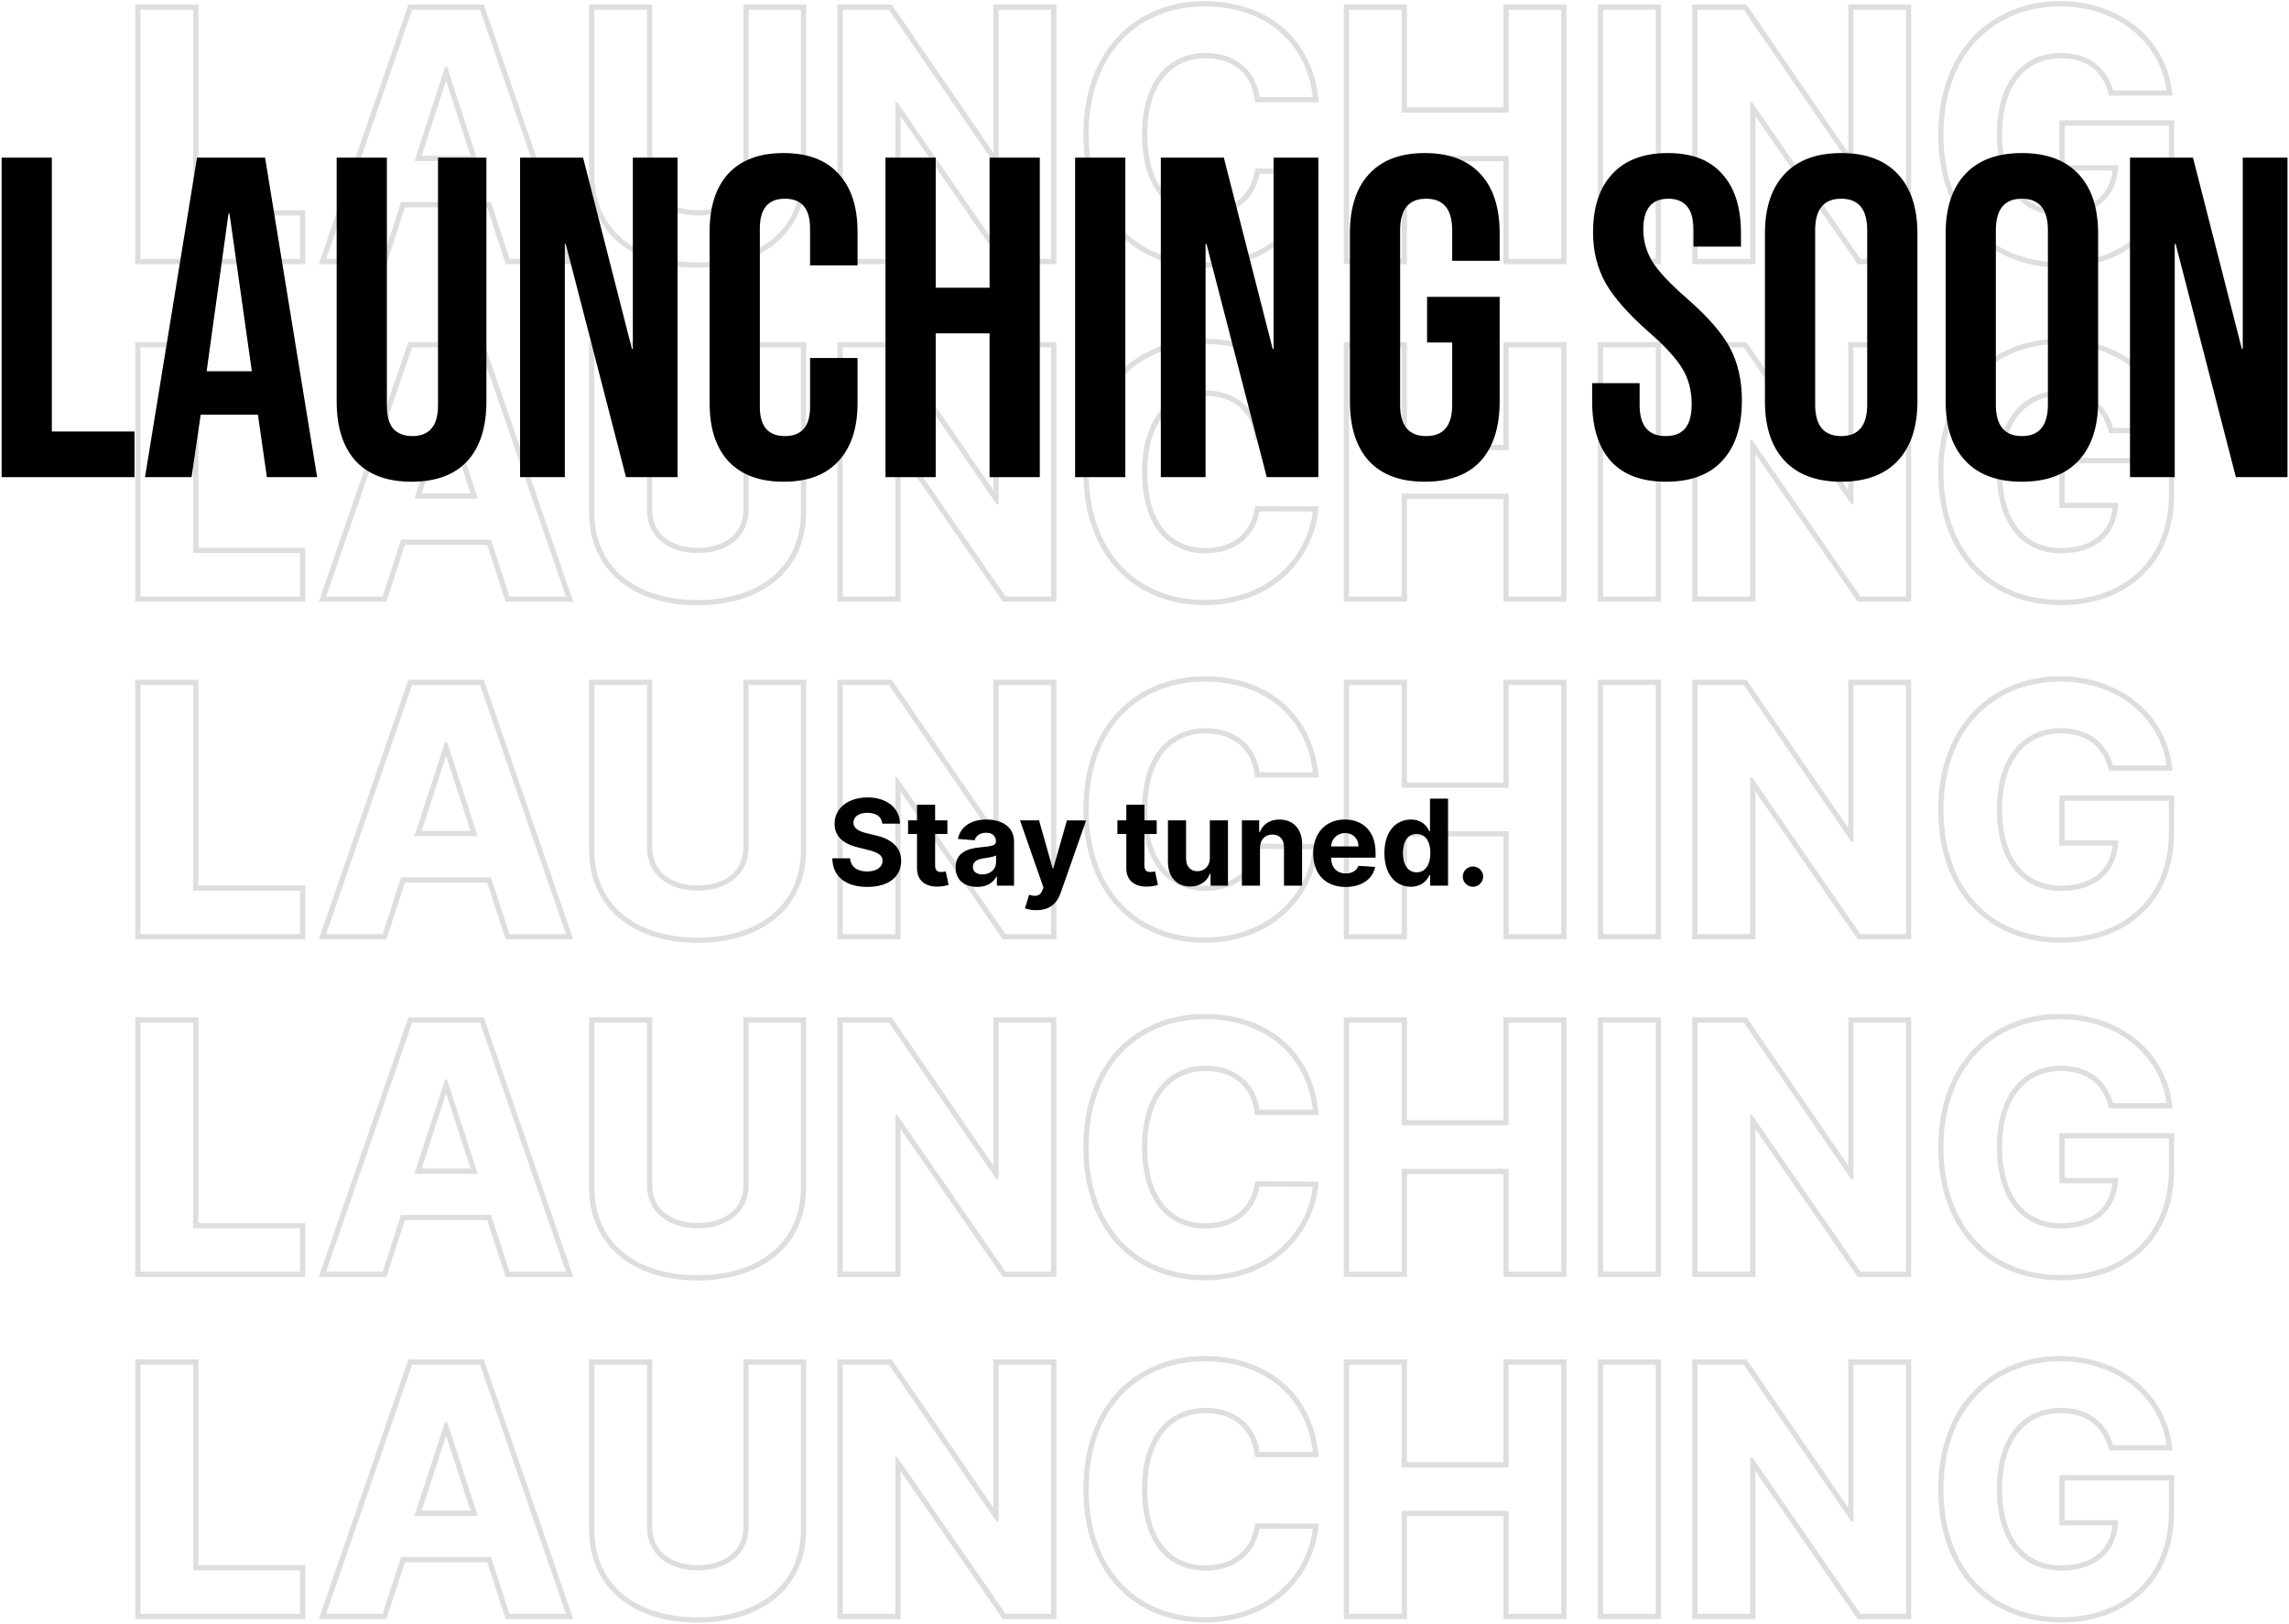 <svg width="668" height="474" viewBox="0 0 668 474" fill="none" xmlns="http://www.w3.org/2000/svg">
<path fill-rule="evenodd" clip-rule="evenodd" d="M39.466 472.568V396.793H57.904V456.828H89.075V472.568H39.466ZM87.543 458.361V471.035H40.998V398.325H56.371V458.361H87.543ZM112.764 472.568H93.027L119.186 396.793H141.181L167.303 472.568H147.567L142.171 455.988H118.16L112.764 472.568ZM117.047 454.455L111.651 471.035H95.177L120.278 398.325H140.089L165.154 471.035H148.68L143.284 454.455H117.047ZM120.952 442.455H139.414L130.467 414.941H129.899L120.952 442.455ZM123.062 440.923H137.304L130.183 419.023L123.062 440.923ZM216.93 396.793H235.262V446.396C235.262 455.06 231.938 461.926 226.218 466.595C220.535 471.234 212.624 473.597 203.587 473.597C194.516 473.597 186.604 471.235 180.929 466.594C175.217 461.924 171.913 455.057 171.913 446.396V396.793H190.351V445.864C190.351 449.299 191.721 451.985 193.991 453.841C196.291 455.723 199.616 456.828 203.587 456.828C207.616 456.828 210.968 455.721 213.28 453.839C215.56 451.983 216.93 449.299 216.93 445.864V396.793ZM218.463 445.864C218.463 453.639 212.179 458.361 203.587 458.361C195.102 458.361 188.818 453.639 188.818 445.864V398.325H173.445V446.396C173.445 462.87 185.942 472.065 203.587 472.065C221.161 472.065 233.729 462.87 233.729 446.396V398.325H218.463V445.864ZM308.266 396.793V472.568H292.652L262.823 429.414V472.568H244.385V396.793H260.215L289.899 440.043V396.793H308.266ZM291.432 444.053H290.793L259.408 398.325H245.917V471.035H261.29V425.272H261.823L293.456 471.035H306.734V398.325H291.432V444.053ZM384.857 425.313H366.254L366.062 424.003C365.527 420.355 363.892 417.499 361.498 415.547C359.096 413.589 355.832 412.461 351.922 412.461C346.722 412.461 342.516 414.436 339.577 418.093C336.606 421.788 334.815 427.349 334.815 434.68C334.815 442.229 336.635 447.783 339.597 451.419C342.528 455.019 346.705 456.899 351.815 456.899C355.639 456.899 358.873 455.858 361.296 454.006C363.708 452.161 365.409 449.443 366.072 445.901L366.307 444.645L384.863 444.729L384.65 446.444C382.887 460.583 370.992 473.562 351.567 473.562C341.47 473.562 332.582 470.016 326.223 463.302C319.868 456.592 316.164 446.851 316.164 434.68C316.164 422.468 319.934 412.727 326.32 406.028C332.708 399.327 341.593 395.799 351.567 395.799C360.272 395.799 368.016 398.298 373.868 403.071C379.733 407.854 383.595 414.839 384.651 423.597L384.857 425.313ZM382.895 447.786C380.588 460.569 369.493 472.029 351.567 472.029C332.111 472.029 317.697 458.396 317.697 434.68C317.697 410.893 332.36 397.331 351.567 397.331C367.876 397.331 380.318 406.402 382.912 422.248C382.994 422.752 383.067 423.263 383.129 423.781H367.579C366.407 415.793 360.336 410.929 351.922 410.929C340.667 410.929 333.283 419.556 333.283 434.68C333.283 450.23 340.774 458.432 351.815 458.432C360.017 458.432 366.123 453.958 367.579 446.183L383.129 446.254C383.065 446.766 382.987 447.277 382.895 447.786ZM392.16 472.568V396.793H410.598V426.793H438.74V396.793H457.142V472.568H438.74V442.532H410.598V472.568H392.16ZM409.066 398.325V428.325H440.273V398.325H455.61V471.035H440.273V441H409.066V471.035H393.693V398.325H409.066ZM484.73 396.793V472.568H466.292V396.793H484.73ZM467.825 398.325H483.197V471.035H467.825V398.325ZM557.735 396.793V472.568H542.12L512.291 429.414V472.568H493.853V396.793H509.684L539.368 440.043V396.793H557.735ZM540.9 444.053H540.261L508.877 398.325H495.385V471.035H510.758V425.272H511.291L542.924 471.035H556.202V398.325H540.9V444.053ZM615.501 423.361L615.183 422.25C614.289 419.13 612.641 416.71 610.376 415.062C608.107 413.411 605.117 412.461 601.426 412.461C596.296 412.461 592.077 414.419 589.11 418.065C586.115 421.745 584.284 427.286 584.284 434.609C584.284 441.983 586.051 447.558 589.027 451.258C591.969 454.917 596.215 456.899 601.568 456.899C606.4 456.899 610.093 455.551 612.587 453.307C614.745 451.365 616.124 448.644 616.51 445.231H600.994V430.591H634.485V441.284C634.485 451.217 631.075 459.324 625.163 464.943C619.262 470.553 610.997 473.562 601.497 473.562C590.884 473.562 581.876 469.855 575.529 463.064C569.191 456.282 565.633 446.561 565.633 434.751C565.633 422.638 569.442 412.883 575.859 406.144C582.277 399.404 591.195 395.799 601.177 395.799C618.248 395.799 631.686 406.357 633.796 421.618L634.037 423.361H615.501ZM618.147 443.698C618.135 444.22 618.103 444.731 618.051 445.231C617.21 453.358 611.2 458.432 601.568 458.432C590.029 458.432 582.751 449.804 582.751 434.609C582.751 419.485 590.313 410.929 601.426 410.929C609.343 410.929 614.704 415.012 616.656 421.828H632.278C632.206 421.312 632.121 420.801 632.022 420.296C629.374 406.736 617.024 397.331 601.177 397.331C581.97 397.331 567.165 411.177 567.165 434.751C567.165 457.757 581.011 472.029 601.497 472.029C619.852 472.029 632.952 460.42 632.952 441.284V432.124H602.526V443.698H618.147Z" fill="black" fill-opacity="0.13"/>
<path fill-rule="evenodd" clip-rule="evenodd" d="M39.466 77.104V1.329H57.904V61.364H89.075V77.104H39.466ZM87.543 62.897V75.571H40.998V2.861H56.371V62.897H87.543ZM112.764 77.104H93.027L119.186 1.329H141.181L167.303 77.104H147.567L142.171 60.524H118.16L112.764 77.104ZM117.047 58.992L111.651 75.571H95.177L120.278 2.861H140.089L165.154 75.571H148.68L143.284 58.992H117.047ZM120.952 46.992H139.414L130.467 19.477H129.899L120.952 46.992ZM123.062 45.459H137.304L130.183 23.559L123.062 45.459ZM216.93 1.329H235.262V50.932C235.262 59.596 231.938 66.462 226.218 71.132C220.535 75.77 212.624 78.134 203.587 78.134C194.516 78.134 186.604 75.771 180.929 71.131C175.217 66.46 171.913 59.593 171.913 50.932V1.329H190.351V50.4C190.351 53.835 191.721 56.521 193.991 58.378C196.291 60.259 199.616 61.364 203.587 61.364C207.616 61.364 210.968 60.257 213.28 58.375C215.56 56.519 216.93 53.835 216.93 50.4V1.329ZM218.463 50.4C218.463 58.175 212.179 62.897 203.587 62.897C195.102 62.897 188.818 58.175 188.818 50.4V2.861H173.445V50.932C173.445 67.406 185.942 76.601 203.587 76.601C221.161 76.601 233.729 67.406 233.729 50.932V2.861H218.463V50.4ZM308.266 1.329V77.104H292.652L262.823 33.95V77.104H244.385V1.329H260.215L289.899 44.579V1.329H308.266ZM291.432 48.589H290.793L259.408 2.861H245.917V75.571H261.29V29.808H261.823L293.456 75.571H306.734V2.861H291.432V48.589ZM384.857 29.85H366.254L366.062 28.54C365.527 24.891 363.892 22.035 361.498 20.083C359.096 18.125 355.832 16.998 351.922 16.998C346.722 16.998 342.516 18.972 339.577 22.629C336.606 26.325 334.815 31.885 334.815 39.216C334.815 46.765 336.635 52.319 339.597 55.956C342.528 59.555 346.705 61.435 351.815 61.435C355.639 61.435 358.873 60.394 361.296 58.542C363.708 56.698 365.409 53.98 366.072 50.437L366.307 49.181L384.863 49.266L384.65 50.98C382.887 65.119 370.992 78.098 351.567 78.098C341.47 78.098 332.582 74.553 326.223 67.838C319.868 61.128 316.164 51.387 316.164 39.216C316.164 27.004 319.934 17.263 326.32 10.564C332.708 3.863 341.593 0.335 351.567 0.335C360.272 0.335 368.016 2.834 373.868 7.607C379.733 12.39 383.595 19.375 384.651 28.134L384.857 29.85ZM382.895 52.322C380.588 65.105 369.493 76.566 351.567 76.566C332.111 76.566 317.697 62.932 317.697 39.216C317.697 15.43 332.36 1.867 351.567 1.867C367.876 1.867 380.318 10.938 382.912 26.785C382.994 27.288 383.067 27.799 383.129 28.317H367.579C366.407 20.329 360.336 15.465 351.922 15.465C340.667 15.465 333.283 24.092 333.283 39.216C333.283 54.767 340.774 62.968 351.815 62.968C360.017 62.968 366.123 58.495 367.579 50.719L383.129 50.79C383.065 51.303 382.987 51.813 382.895 52.322ZM392.16 77.104V1.329H410.598V31.329H438.74V1.329H457.142V77.104H438.74V47.069H410.598V77.104H392.16ZM409.066 2.861V32.861H440.273V2.861H455.61V75.571H440.273V45.536H409.066V75.571H393.693V2.861H409.066ZM484.73 1.329V77.104H466.292V1.329H484.73ZM467.825 2.861H483.197V75.571H467.825V2.861ZM557.735 1.329V77.104H542.12L512.291 33.95V77.104H493.853V1.329H509.684L539.368 44.579V1.329H557.735ZM540.9 48.589H540.261L508.877 2.861H495.385V75.571H510.758V29.808H511.291L542.924 75.571H556.202V2.861H540.9V48.589ZM615.501 27.897L615.183 26.786C614.289 23.666 612.641 21.246 610.376 19.598C608.107 17.947 605.117 16.998 601.426 16.998C596.296 16.998 592.077 18.955 589.11 22.601C586.115 26.281 584.284 31.822 584.284 39.145C584.284 46.519 586.051 52.094 589.027 55.794C591.969 59.453 596.215 61.435 601.568 61.435C606.4 61.435 610.093 60.087 612.587 57.843C614.745 55.901 616.124 53.18 616.51 49.767H600.994V35.128H634.485V45.82C634.485 55.753 631.075 63.86 625.163 69.48C619.262 75.09 610.997 78.098 601.497 78.098C590.884 78.098 581.876 74.392 575.529 67.6C569.191 60.818 565.633 51.097 565.633 39.287C565.633 27.175 569.442 17.419 575.859 10.68C582.277 3.94 591.195 0.335 601.177 0.335C618.248 0.335 631.686 10.893 633.796 26.154L634.037 27.897H615.501ZM618.147 48.234C618.135 48.756 618.103 49.267 618.051 49.767C617.21 57.895 611.2 62.968 601.568 62.968C590.029 62.968 582.751 54.341 582.751 39.145C582.751 24.021 590.313 15.465 601.426 15.465C609.343 15.465 614.704 19.548 616.656 26.364H632.278C632.206 25.848 632.121 25.337 632.022 24.832C629.374 11.272 617.024 1.867 601.177 1.867C581.97 1.867 567.165 15.713 567.165 39.287C567.165 62.293 581.011 76.566 601.497 76.566C619.852 76.566 632.952 64.956 632.952 45.82V36.66H602.526V48.234H618.147Z" fill="black" fill-opacity="0.13"/>
<path fill-rule="evenodd" clip-rule="evenodd" d="M39.466 175.64V99.865H57.904V159.9H89.075V175.64H39.466ZM87.543 161.433V174.107H40.998V101.397H56.371V161.433H87.543ZM112.764 175.64H93.027L119.186 99.865H141.181L167.303 175.64H147.567L142.171 159.06H118.16L112.764 175.64ZM117.047 157.527L111.651 174.107H95.177L120.278 101.397H140.089L165.154 174.107H148.68L143.284 157.527H117.047ZM120.952 145.527H139.414L130.467 118.013H129.899L120.952 145.527ZM123.062 143.995H137.304L130.183 122.095L123.062 143.995ZM216.93 99.865H235.262V149.468C235.262 158.132 231.938 164.998 226.218 169.667C220.535 174.306 212.624 176.669 203.587 176.669C194.516 176.669 186.604 174.306 180.929 169.666C175.217 164.996 171.913 158.129 171.913 149.468V99.865H190.351V148.936C190.351 152.371 191.721 155.057 193.991 156.913C196.291 158.795 199.616 159.9 203.587 159.9C207.616 159.9 210.968 158.792 213.28 156.911C215.56 155.055 216.93 152.371 216.93 148.936V99.865ZM218.463 148.936C218.463 156.711 212.179 161.433 203.587 161.433C195.102 161.433 188.818 156.711 188.818 148.936V101.397H173.445V149.468C173.445 165.941 185.942 175.137 203.587 175.137C221.161 175.137 233.729 165.941 233.729 149.468V101.397H218.463V148.936ZM308.266 99.865V175.64H292.652L262.823 132.486V175.64H244.385V99.865H260.215L289.899 143.115V99.865H308.266ZM291.432 147.125H290.793L259.408 101.397H245.917V174.107H261.29V128.344H261.823L293.456 174.107H306.734V101.397H291.432V147.125ZM384.857 128.385H366.254L366.062 127.075C365.527 123.427 363.892 120.571 361.498 118.619C359.096 116.661 355.832 115.533 351.922 115.533C346.722 115.533 342.516 117.508 339.577 121.165C336.606 124.86 334.815 130.421 334.815 137.752C334.815 145.301 336.635 150.855 339.597 154.491C342.528 158.091 346.705 159.971 351.815 159.971C355.639 159.971 358.873 158.93 361.296 157.078C363.708 155.233 365.409 152.515 366.072 148.973L366.307 147.717L384.863 147.801L384.65 149.516C382.887 163.655 370.992 176.634 351.567 176.634C341.47 176.634 332.582 173.088 326.223 166.374C319.868 159.664 316.164 149.923 316.164 137.752C316.164 125.54 319.934 115.799 326.32 109.1C332.708 102.399 341.593 98.871 351.567 98.871C360.272 98.871 368.016 101.37 373.868 106.143C379.733 110.926 383.595 117.911 384.651 126.669L384.857 128.385ZM382.895 150.858C380.588 163.641 369.493 175.101 351.567 175.101C332.111 175.101 317.697 161.468 317.697 137.752C317.697 113.965 332.36 100.403 351.567 100.403C367.876 100.403 380.318 109.474 382.912 125.32C382.994 125.824 383.067 126.335 383.129 126.853H367.579C366.407 118.865 360.336 114.001 351.922 114.001C340.667 114.001 333.283 122.628 333.283 137.752C333.283 153.302 340.774 161.504 351.815 161.504C360.017 161.504 366.123 157.03 367.579 149.255L383.129 149.326C383.065 149.838 382.987 150.349 382.895 150.858ZM392.16 175.64V99.865H410.598V129.865H438.74V99.865H457.142V175.64H438.74V145.604H410.598V175.64H392.16ZM409.066 101.397V131.397H440.273V101.397H455.61V174.107H440.273V144.072H409.066V174.107H393.693V101.397H409.066ZM484.73 99.865V175.64H466.292V99.865H484.73ZM467.825 101.397H483.197V174.107H467.825V101.397ZM557.735 99.865V175.64H542.12L512.291 132.486V175.64H493.853V99.865H509.684L539.368 143.115V99.865H557.735ZM540.9 147.125H540.261L508.877 101.397H495.385V174.107H510.758V128.344H511.291L542.924 174.107H556.202V101.397H540.9V147.125ZM615.501 126.433L615.183 125.322C614.289 122.202 612.641 119.782 610.376 118.133C608.107 116.482 605.117 115.533 601.426 115.533C596.296 115.533 592.077 117.491 589.11 121.137C586.115 124.816 584.284 130.358 584.284 137.681C584.284 145.055 586.051 150.63 589.027 154.33C591.969 157.989 596.215 159.971 601.568 159.971C606.4 159.971 610.093 158.623 612.587 156.379C614.745 154.437 616.124 151.715 616.51 148.302H600.994V133.663H634.485V144.356C634.485 154.289 631.075 162.396 625.163 168.015C619.262 173.625 610.997 176.634 601.497 176.634C590.884 176.634 581.876 172.927 575.529 166.136C569.191 159.353 565.633 149.633 565.633 137.823C565.633 125.71 569.442 115.955 575.859 109.216C582.277 102.476 591.195 98.871 601.177 98.871C618.248 98.871 631.686 109.429 633.796 124.69L634.037 126.433H615.501ZM618.147 146.77C618.135 147.292 618.103 147.803 618.051 148.302C617.21 156.43 611.2 161.504 601.568 161.504C590.029 161.504 582.751 152.876 582.751 137.681C582.751 122.557 590.313 114.001 601.426 114.001C609.343 114.001 614.704 118.084 616.656 124.9H632.278C632.206 124.384 632.121 123.873 632.022 123.368C629.374 109.808 617.024 100.403 601.177 100.403C581.97 100.403 567.165 114.249 567.165 137.823C567.165 160.829 581.011 175.101 601.497 175.101C619.852 175.101 632.952 163.492 632.952 144.356V135.196H602.526V146.77H618.147Z" fill="black" fill-opacity="0.13"/>
<path fill-rule="evenodd" clip-rule="evenodd" d="M39.466 274.175V198.4H57.904V258.436H89.075V274.175H39.466ZM87.543 259.968V272.643H40.998V199.933H56.371V259.968H87.543ZM112.764 274.175H93.027L119.186 198.4H141.181L167.303 274.175H147.567L142.171 257.596H118.16L112.764 274.175ZM117.047 256.063L111.651 272.643H95.177L120.278 199.933H140.089L165.154 272.643H148.68L143.284 256.063H117.047ZM120.952 244.063H139.414L130.467 216.548H129.899L120.952 244.063ZM123.062 242.53H137.304L130.183 220.631L123.062 242.53ZM216.93 198.4H235.262V248.004C235.262 256.668 231.938 263.534 226.218 268.203C220.535 272.842 212.624 275.205 203.587 275.205C194.516 275.205 186.604 272.842 180.929 268.202C175.217 263.531 171.913 256.665 171.913 248.004V198.4H190.351V247.471C190.351 250.907 191.721 253.593 193.991 255.449C196.291 257.33 199.616 258.436 203.587 258.436C207.616 258.436 210.968 257.328 213.28 255.447C215.56 253.591 216.93 250.906 216.93 247.471V198.4ZM218.463 247.471C218.463 255.246 212.179 259.968 203.587 259.968C195.102 259.968 188.818 255.246 188.818 247.471V199.933H173.445V248.004C173.445 264.477 185.942 273.672 203.587 273.672C221.161 273.672 233.729 264.477 233.729 248.004V199.933H218.463V247.471ZM308.266 198.4V274.175H292.652L262.823 231.022V274.175H244.385V198.4H260.215L289.899 241.65V198.4H308.266ZM291.432 245.661H290.793L259.408 199.933H245.917V272.643H261.29V226.88H261.823L293.456 272.643H306.734V199.933H291.432V245.661ZM384.857 226.921H366.254L366.062 225.611C365.527 221.963 363.892 219.107 361.498 217.155C359.096 215.196 355.832 214.069 351.922 214.069C346.722 214.069 342.516 216.044 339.577 219.701C336.606 223.396 334.815 228.957 334.815 236.288C334.815 243.836 336.635 249.39 339.597 253.027C342.528 256.626 346.705 258.507 351.815 258.507C355.639 258.507 358.873 257.466 361.296 255.613C363.708 253.769 365.409 251.051 366.072 247.509L366.307 246.252L384.863 246.337L384.65 248.051C382.887 262.191 370.992 275.17 351.567 275.17C341.47 275.17 332.582 271.624 326.223 264.91C319.868 258.199 316.164 248.459 316.164 236.288C316.164 224.076 319.934 214.335 326.32 207.636C332.708 200.935 341.593 197.406 351.567 197.406C360.272 197.406 368.016 199.906 373.868 204.679C379.733 209.462 383.595 216.446 384.651 225.205L384.857 226.921ZM382.895 249.393C380.588 262.177 369.493 273.637 351.567 273.637C332.111 273.637 317.697 260.004 317.697 236.288C317.697 212.501 332.36 198.939 351.567 198.939C367.876 198.939 380.318 208.009 382.912 223.856C382.994 224.36 383.067 224.871 383.129 225.388H367.579C366.407 217.4 360.336 212.536 351.922 212.536C340.667 212.536 333.283 221.164 333.283 236.288C333.283 251.838 340.774 260.039 351.815 260.039C360.017 260.039 366.123 255.566 367.579 247.791L383.129 247.862C383.065 248.374 382.987 248.885 382.895 249.393ZM392.16 274.175V198.4H410.598V228.4H438.74V198.4H457.142V274.175H438.74V244.14H410.598V274.175H392.16ZM409.066 199.933V229.933H440.273V199.933H455.61V272.643H440.273V242.607H409.066V272.643H393.693V199.933H409.066ZM484.73 198.4V274.175H466.292V198.4H484.73ZM467.825 199.933H483.197V272.643H467.825V199.933ZM557.735 198.4V274.175H542.12L512.291 231.022V274.175H493.853V198.4H509.684L539.368 241.65V198.4H557.735ZM540.9 245.661H540.261L508.877 199.933H495.385V272.643H510.758V226.88H511.291L542.924 272.643H556.202V199.933H540.9V245.661ZM615.501 224.968L615.183 223.858C614.289 220.738 612.641 218.317 610.376 216.669C608.107 215.018 605.117 214.069 601.426 214.069C596.296 214.069 592.077 216.026 589.11 219.672C586.115 223.352 584.284 228.894 584.284 236.217C584.284 243.59 586.051 249.166 589.027 252.866C591.969 256.525 596.215 258.507 601.568 258.507C606.4 258.507 610.093 257.159 612.587 254.915C614.745 252.972 616.124 250.251 616.51 246.838H600.994V232.199H634.485V242.891C634.485 252.824 631.075 260.931 625.163 266.551C619.262 272.161 610.997 275.17 601.497 275.17C590.884 275.17 581.876 271.463 575.529 264.672C569.191 257.889 565.633 248.168 565.633 236.359C565.633 224.246 569.442 214.491 575.859 207.752C582.277 201.011 591.195 197.406 601.177 197.406C618.248 197.406 631.686 207.965 633.796 223.226L634.037 224.968H615.501ZM618.147 245.306C618.135 245.828 618.103 246.339 618.051 246.838C617.21 254.966 611.2 260.039 601.568 260.039C590.029 260.039 582.751 251.412 582.751 236.217C582.751 221.093 590.313 212.536 601.426 212.536C609.343 212.536 614.704 216.619 616.656 223.436H632.278C632.206 222.919 632.121 222.408 632.022 221.903C629.374 208.343 617.024 198.939 601.177 198.939C581.97 198.939 567.165 212.785 567.165 236.359C567.165 259.365 581.011 273.637 601.497 273.637C619.852 273.637 632.952 262.027 632.952 242.891V233.732H602.526V245.306H618.147Z" fill="black" fill-opacity="0.13"/>
<path fill-rule="evenodd" clip-rule="evenodd" d="M39.466 372.711V296.936H57.904V356.972H89.075V372.711H39.466ZM87.543 358.504V371.179H40.998V298.469H56.371V358.504H87.543ZM112.764 372.711H93.027L119.186 296.936H141.181L167.303 372.711H147.567L142.171 356.131H118.16L112.764 372.711ZM117.047 354.599L111.651 371.179H95.177L120.278 298.469H140.089L165.154 371.179H148.68L143.284 354.599H117.047ZM120.952 342.599H139.414L130.467 315.084H129.899L120.952 342.599ZM123.062 341.066H137.304L130.183 319.167L123.062 341.066ZM216.93 296.936H235.262V346.54C235.262 355.204 231.938 362.069 226.218 366.739C220.535 371.377 212.624 373.741 203.587 373.741C194.516 373.741 186.604 371.378 180.929 366.738C175.217 362.067 171.913 355.201 171.913 346.54V296.936H190.351V346.007C190.351 349.443 191.721 352.128 193.991 353.985C196.291 355.866 199.616 356.972 203.587 356.972C207.616 356.972 210.968 355.864 213.28 353.983C215.56 352.127 216.93 349.442 216.93 346.007V296.936ZM218.463 346.007C218.463 353.782 212.179 358.504 203.587 358.504C195.102 358.504 188.818 353.782 188.818 346.007V298.469H173.445V346.54C173.445 363.013 185.942 372.208 203.587 372.208C221.161 372.208 233.729 363.013 233.729 346.54V298.469H218.463V346.007ZM308.266 296.936V372.711H292.652L262.823 329.557V372.711H244.385V296.936H260.215L289.899 340.186V296.936H308.266ZM291.432 344.196H290.793L259.408 298.469H245.917V371.179H261.29V325.415H261.823L293.456 371.179H306.734V298.469H291.432V344.196ZM384.857 325.457H366.254L366.062 324.147C365.527 320.499 363.892 317.643 361.498 315.69C359.096 313.732 355.832 312.605 351.922 312.605C346.722 312.605 342.516 314.579 339.577 318.236C336.606 321.932 334.815 327.492 334.815 334.824C334.815 342.372 336.635 347.926 339.597 351.563C342.528 355.162 346.705 357.043 351.815 357.043C355.639 357.043 358.873 356.002 361.296 354.149C363.708 352.305 365.409 349.587 366.072 346.045L366.307 344.788L384.863 344.873L384.65 346.587C382.887 360.726 370.992 373.705 351.567 373.705C341.47 373.705 332.582 370.16 326.223 363.446C319.868 356.735 316.164 346.994 316.164 334.824C316.164 322.611 319.934 312.87 326.32 306.172C332.708 299.471 341.593 295.942 351.567 295.942C360.272 295.942 368.016 298.442 373.868 303.214C379.733 307.998 383.595 314.982 384.651 323.741L384.857 325.457ZM382.895 347.929C380.588 360.712 369.493 372.173 351.567 372.173C332.111 372.173 317.697 358.54 317.697 334.824C317.697 311.037 332.36 297.475 351.567 297.475C367.876 297.475 380.318 306.545 382.912 322.392C382.994 322.896 383.067 323.407 383.129 323.924H367.579C366.407 315.936 360.336 311.072 351.922 311.072C340.667 311.072 333.283 319.699 333.283 334.824C333.283 350.374 340.774 358.575 351.815 358.575C360.017 358.575 366.123 354.102 367.579 346.327L383.129 346.398C383.065 346.91 382.987 347.42 382.895 347.929ZM392.16 372.711V296.936H410.598V326.936H438.74V296.936H457.142V372.711H438.74V342.676H410.598V372.711H392.16ZM409.066 298.469V328.469H440.273V298.469H455.61V371.179H440.273V341.143H409.066V371.179H393.693V298.469H409.066ZM484.73 296.936V372.711H466.292V296.936H484.73ZM467.825 298.469H483.197V371.179H467.825V298.469ZM557.735 296.936V372.711H542.12L512.291 329.557V372.711H493.853V296.936H509.684L539.368 340.186V296.936H557.735ZM540.9 344.196H540.261L508.877 298.469H495.385V371.179H510.758V325.415H511.291L542.924 371.179H556.202V298.469H540.9V344.196ZM615.501 323.504L615.183 322.394C614.289 319.273 612.641 316.853 610.376 315.205C608.107 313.554 605.117 312.605 601.426 312.605C596.296 312.605 592.077 314.562 589.11 318.208C586.115 321.888 584.284 327.43 584.284 334.753C584.284 342.126 586.051 347.701 589.027 351.402C591.969 355.06 596.215 357.043 601.568 357.043C606.4 357.043 610.093 355.695 612.587 353.451C614.745 351.508 616.124 348.787 616.51 345.374H600.994V330.735H634.485V341.427C634.485 351.36 631.075 359.467 625.163 365.087C619.262 370.697 610.997 373.705 601.497 373.705C590.884 373.705 581.876 369.999 575.529 363.207C569.191 356.425 565.633 346.704 565.633 334.895C565.633 322.782 569.442 313.026 575.859 306.288C582.277 299.547 591.195 295.942 601.177 295.942C618.248 295.942 631.686 306.501 633.796 321.762L634.037 323.504H615.501ZM618.147 343.841C618.135 344.363 618.103 344.874 618.051 345.374C617.21 353.502 611.2 358.575 601.568 358.575C590.029 358.575 582.751 349.948 582.751 334.753C582.751 319.628 590.313 311.072 601.426 311.072C609.343 311.072 614.704 315.155 616.656 321.972H632.278C632.206 321.455 632.121 320.944 632.022 320.439C629.374 306.879 617.024 297.475 601.177 297.475C581.97 297.475 567.165 311.321 567.165 334.895C567.165 357.901 581.011 372.173 601.497 372.173C619.852 372.173 632.952 360.563 632.952 341.427V332.267H602.526V343.841H618.147Z" fill="black" fill-opacity="0.13"/>
<path d="M0.472 46.009H15.128V125.949H39.243V139.272H0.472V46.009Z" fill="black"/>
<path d="M57.504 46.009H77.356L92.544 139.272H77.889L75.224 120.753V121.019H58.57L55.905 139.272H42.315L57.504 46.009ZM73.492 108.362L66.963 62.263H66.697L60.302 108.362H73.492Z" fill="black"/>
<path d="M120.099 140.605C112.993 140.605 107.575 138.606 103.845 134.609C100.114 130.523 98.249 124.706 98.249 117.156V46.009H112.905V118.222C112.905 121.419 113.526 123.729 114.77 125.15C116.102 126.571 117.967 127.281 120.366 127.281C122.764 127.281 124.585 126.571 125.828 125.15C127.161 123.729 127.827 121.419 127.827 118.222V46.009H141.95V117.156C141.95 124.706 140.084 130.523 136.354 134.609C132.623 138.606 127.205 140.605 120.099 140.605Z" fill="black"/>
<path d="M151.775 46.009H170.161L184.417 101.834H184.684V46.009H197.741V139.272H182.685L165.098 71.19H164.832V139.272H151.775V46.009Z" fill="black"/>
<path d="M228.672 140.605C221.655 140.605 216.281 138.606 212.551 134.609C208.909 130.612 207.088 124.972 207.088 117.689V67.593C207.088 60.309 208.909 54.669 212.551 50.672C216.281 46.675 221.655 44.676 228.672 44.676C235.689 44.676 241.018 46.675 244.66 50.672C248.391 54.669 250.256 60.309 250.256 67.593V77.452H236.4V66.66C236.4 60.886 233.957 58 229.072 58C224.187 58 221.744 60.886 221.744 66.66V118.754C221.744 124.439 224.187 127.281 229.072 127.281C233.957 127.281 236.4 124.439 236.4 118.754V104.498H250.256V117.689C250.256 124.972 248.391 130.612 244.66 134.609C241.018 138.606 235.689 140.605 228.672 140.605Z" fill="black"/>
<path d="M258.412 46.009H273.067V83.98H288.789V46.009H303.445V139.272H288.789V97.304H273.067V139.272H258.412V46.009Z" fill="black"/>
<path d="M313.747 46.009H328.403V139.272H313.747V46.009Z" fill="black"/>
<path d="M338.766 46.009H357.152L371.408 101.834H371.675V46.009H384.732V139.272H369.676L352.089 71.19H351.823V139.272H338.766V46.009Z" fill="black"/>
<path d="M415.796 140.605C408.691 140.605 403.272 138.606 399.542 134.609C395.811 130.523 393.946 124.706 393.946 117.156V68.126C393.946 60.576 395.811 54.802 399.542 50.805C403.272 46.719 408.691 44.676 415.796 44.676C422.902 44.676 428.32 46.719 432.051 50.805C435.781 54.802 437.647 60.576 437.647 68.126V76.12H423.79V67.193C423.79 61.064 421.259 58 416.196 58C411.133 58 408.602 61.064 408.602 67.193V118.222C408.602 124.261 411.133 127.281 416.196 127.281C421.259 127.281 423.79 124.261 423.79 118.222V99.969H416.463V86.645H437.647V117.156C437.647 124.706 435.781 130.523 432.051 134.609C428.32 138.606 422.902 140.605 415.796 140.605Z" fill="black"/>
<path d="M486.222 140.605C479.116 140.605 473.742 138.606 470.1 134.609C466.459 130.523 464.638 124.706 464.638 117.156V111.826H478.494V118.222C478.494 124.261 481.025 127.281 486.088 127.281C488.575 127.281 490.441 126.571 491.684 125.15C493.017 123.64 493.683 121.241 493.683 117.955C493.683 114.047 492.794 110.627 491.018 107.696C489.242 104.676 485.955 101.079 481.159 96.904C475.119 91.575 470.9 86.778 468.501 82.515C466.103 78.162 464.904 73.277 464.904 67.859C464.904 60.487 466.769 54.802 470.5 50.805C474.231 46.719 479.649 44.676 486.755 44.676C493.772 44.676 499.056 46.719 502.609 50.805C506.251 54.802 508.072 60.576 508.072 68.126V71.989H494.216V67.193C494.216 63.995 493.594 61.686 492.35 60.265C491.107 58.755 489.286 58 486.888 58C482.003 58 479.56 60.975 479.56 66.927C479.56 70.302 480.448 73.455 482.225 76.386C484.09 79.317 487.421 82.87 492.217 87.045C498.346 92.374 502.565 97.215 504.874 101.567C507.184 105.92 508.338 111.027 508.338 116.889C508.338 124.528 506.429 130.39 502.609 134.476C498.879 138.562 493.416 140.605 486.222 140.605Z" fill="black"/>
<path d="M537.313 140.605C530.118 140.605 524.611 138.562 520.792 134.476C516.973 130.39 515.063 124.617 515.063 117.156V68.126C515.063 60.664 516.973 54.891 520.792 50.805C524.611 46.719 530.118 44.676 537.313 44.676C544.508 44.676 550.015 46.719 553.834 50.805C557.653 54.891 559.563 60.664 559.563 68.126V117.156C559.563 124.617 557.653 130.39 553.834 134.476C550.015 138.562 544.508 140.605 537.313 140.605ZM537.313 127.281C542.376 127.281 544.907 124.217 544.907 118.088V67.193C544.907 61.064 542.376 58 537.313 58C532.25 58 529.719 61.064 529.719 67.193V118.088C529.719 124.217 532.25 127.281 537.313 127.281Z" fill="black"/>
<path d="M590.046 140.605C582.851 140.605 577.344 138.562 573.525 134.476C569.706 130.39 567.796 124.617 567.796 117.156V68.126C567.796 60.664 569.706 54.891 573.525 50.805C577.344 46.719 582.851 44.676 590.046 44.676C597.241 44.676 602.748 46.719 606.567 50.805C610.386 54.891 612.296 60.664 612.296 68.126V117.156C612.296 124.617 610.386 130.39 606.567 134.476C602.748 138.562 597.241 140.605 590.046 140.605ZM590.046 127.281C595.109 127.281 597.64 124.217 597.64 118.088V67.193C597.64 61.064 595.109 58 590.046 58C584.983 58 582.452 61.064 582.452 67.193V118.088C582.452 124.217 584.983 127.281 590.046 127.281Z" fill="black"/>
<path d="M621.595 46.009H639.981L654.237 101.834H654.503V46.009H667.56V139.272H652.505L634.918 71.19H634.652V139.272H621.595V46.009Z" fill="black"/>
<path d="M257.494 240.408H262.643C262.569 235.879 258.846 232.752 253.188 232.752C247.617 232.752 243.535 235.83 243.56 240.445C243.548 244.193 246.19 246.339 250.484 247.369L253.25 248.064C256.017 248.734 257.556 249.528 257.568 251.24C257.556 253.101 255.794 254.367 253.064 254.367C250.273 254.367 248.263 253.077 248.089 250.533H242.89C243.026 256.03 246.96 258.871 253.126 258.871C259.33 258.871 262.978 255.906 262.991 251.253C262.978 247.021 259.789 244.776 255.372 243.783L253.089 243.237C250.881 242.728 249.032 241.909 249.069 240.085C249.069 238.448 250.521 237.244 253.151 237.244C255.72 237.244 257.295 238.41 257.494 240.408Z" fill="black"/>
<path d="M276.482 239.453H272.896V234.887H267.61V239.453H265.004V243.423H267.61V253.35C267.585 257.084 270.129 258.933 273.963 258.772C275.328 258.722 276.296 258.449 276.829 258.275L275.998 254.342C275.737 254.392 275.179 254.516 274.683 254.516C273.628 254.516 272.896 254.119 272.896 252.655V243.423H276.482V239.453Z" fill="black"/>
<path d="M285.199 258.871C288.015 258.871 289.839 257.643 290.77 255.868H290.919V258.511H295.932V245.657C295.932 241.115 292.085 239.205 287.842 239.205C283.276 239.205 280.273 241.388 279.541 244.863L284.43 245.26C284.789 243.994 285.919 243.063 287.817 243.063C289.616 243.063 290.646 243.969 290.646 245.533V245.607C290.646 246.835 289.343 246.997 286.03 247.319C282.258 247.667 278.871 248.932 278.871 253.188C278.871 256.96 281.563 258.871 285.199 258.871ZM286.713 255.223C285.087 255.223 283.921 254.466 283.921 253.015C283.921 251.526 285.149 250.793 287.01 250.533C288.164 250.372 290.05 250.099 290.683 249.677V251.699C290.683 253.697 289.033 255.223 286.713 255.223Z" fill="black"/>
<path d="M302.453 265.658C306.386 265.658 308.47 263.648 309.55 260.571L316.957 239.478L311.362 239.453L307.379 253.449H307.18L303.234 239.453H297.676L304.512 259.057L304.202 259.864C303.507 261.65 302.18 261.737 300.318 261.166L299.127 265.112C299.884 265.435 301.113 265.658 302.453 265.658Z" fill="black"/>
<path d="M337.565 239.453H333.979V234.887H328.693V239.453H326.088V243.423H328.693V253.35C328.669 257.084 331.212 258.933 335.046 258.772C336.411 258.722 337.379 258.449 337.912 258.275L337.081 254.342C336.821 254.392 336.262 254.516 335.766 254.516C334.711 254.516 333.979 254.119 333.979 252.655V243.423H337.565V239.453Z" fill="black"/>
<path d="M353.069 250.396C353.082 252.952 351.332 254.293 349.434 254.293C347.436 254.293 346.146 252.89 346.133 250.645V239.453H340.848V251.588C340.86 256.042 343.466 258.759 347.3 258.759C350.166 258.759 352.226 257.283 353.082 255.049H353.28V258.511H358.355V239.453H353.069V250.396Z" fill="black"/>
<path d="M367.708 247.493C367.721 245.036 369.185 243.597 371.319 243.597C373.441 243.597 374.719 244.987 374.706 247.319V258.511H379.992V246.376C379.992 241.934 377.386 239.205 373.416 239.205C370.587 239.205 368.539 240.594 367.683 242.815H367.46V239.453H362.422V258.511H367.708V247.493Z" fill="black"/>
<path d="M392.683 258.883C397.398 258.883 400.574 256.588 401.319 253.052L396.43 252.729C395.896 254.181 394.531 254.938 392.77 254.938C390.127 254.938 388.452 253.188 388.452 250.347V250.334H401.43V248.883C401.43 242.406 397.509 239.205 392.472 239.205C386.863 239.205 383.228 243.187 383.228 249.069C383.228 255.111 386.814 258.883 392.683 258.883ZM388.452 247.059C388.563 244.887 390.214 243.15 392.559 243.15C394.854 243.15 396.442 244.788 396.455 247.059H388.452Z" fill="black"/>
<path d="M411.742 258.821C414.819 258.821 416.42 257.047 417.152 255.459H417.375V258.511H422.586V233.1H417.313V242.654H417.152C416.444 241.103 414.918 239.205 411.729 239.205C407.548 239.205 404.012 242.455 404.012 249.007C404.012 255.384 407.399 258.821 411.742 258.821ZM413.417 254.615C410.824 254.615 409.409 252.307 409.409 248.982C409.409 245.681 410.799 243.411 413.417 243.411C415.985 243.411 417.425 245.582 417.425 248.982C417.425 252.382 415.96 254.615 413.417 254.615Z" fill="black"/>
<path d="M429.861 258.834C431.449 258.834 432.827 257.506 432.839 255.856C432.827 254.23 431.449 252.903 429.861 252.903C428.223 252.903 426.871 254.23 426.883 255.856C426.871 257.506 428.223 258.834 429.861 258.834Z" fill="black"/>
</svg>
